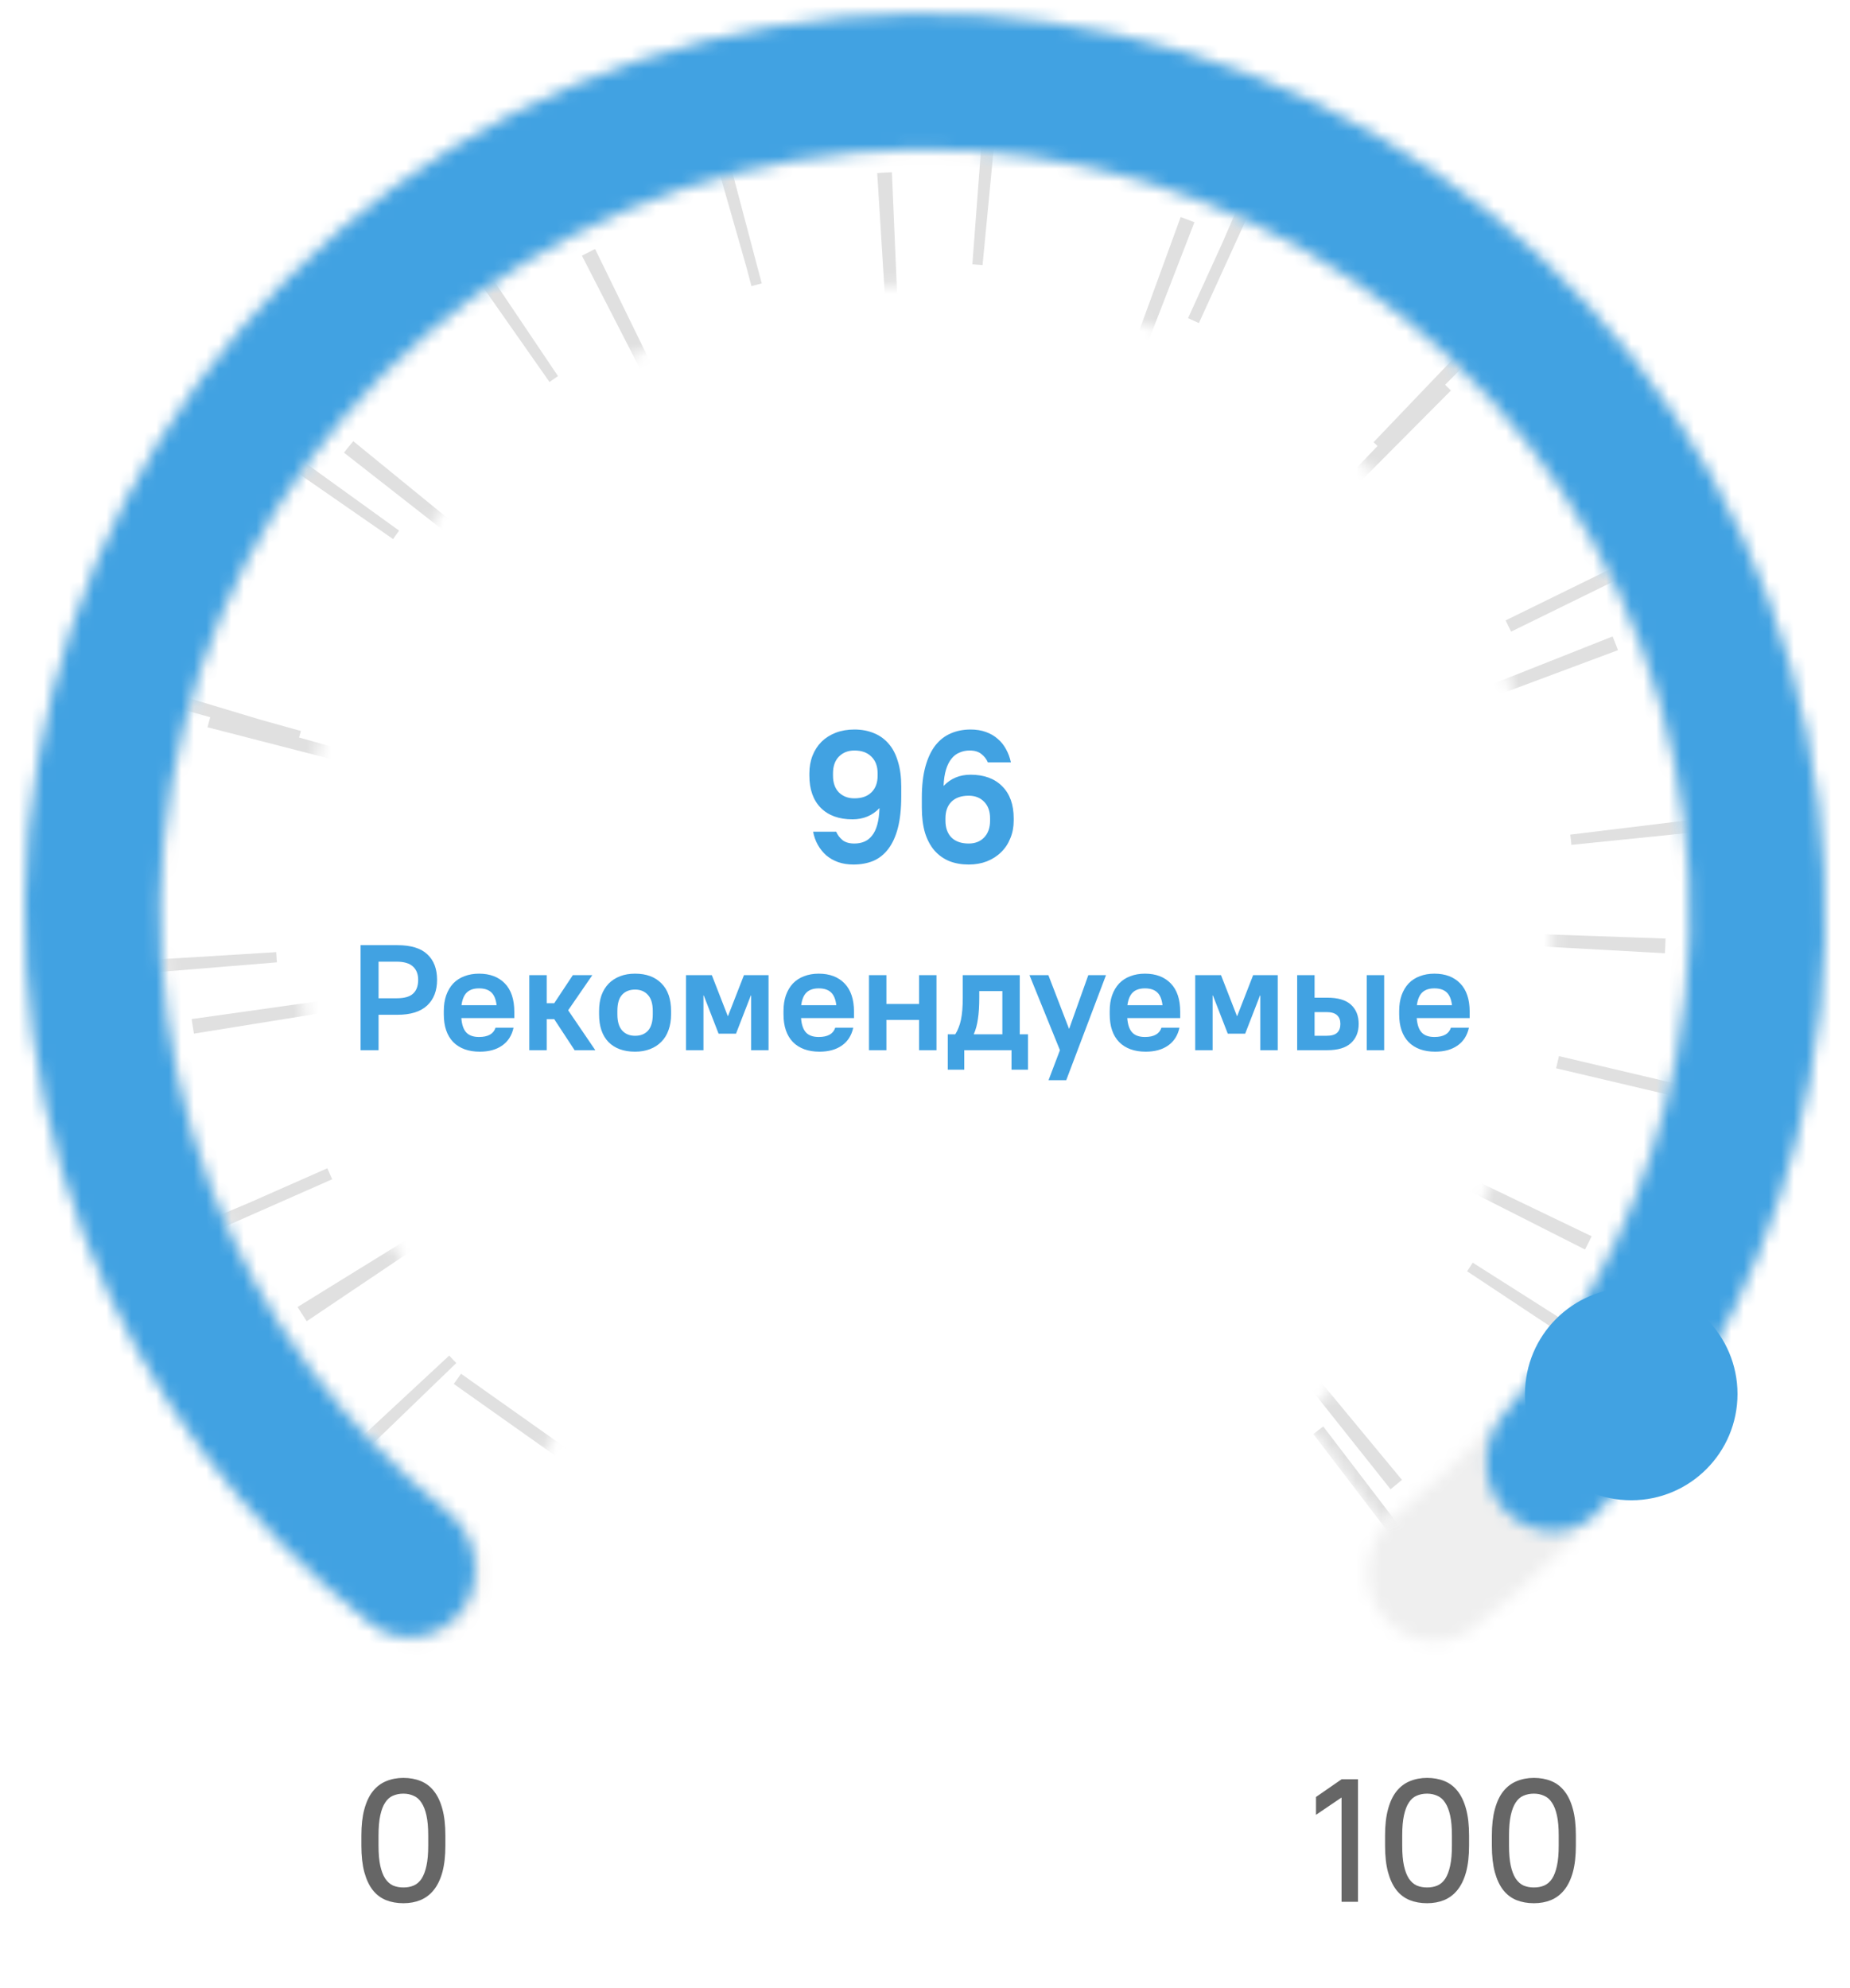 <svg width="148" height="159" viewBox="0 0 148 159" fill="none" xmlns="http://www.w3.org/2000/svg">
<path d="M107.324 143.774L105.28 145.16V143.732L107.324 142.318H108.64V152.118H107.324V143.774ZM114.165 152.23C113.651 152.23 113.185 152.146 112.765 151.978C112.354 151.81 112.004 151.544 111.715 151.18C111.425 150.807 111.201 150.331 111.043 149.752C110.884 149.164 110.805 148.455 110.805 147.624V146.812C110.805 145.991 110.884 145.291 111.043 144.712C111.201 144.124 111.425 143.648 111.715 143.284C112.013 142.911 112.368 142.64 112.779 142.472C113.199 142.295 113.661 142.206 114.165 142.206C114.678 142.206 115.14 142.29 115.551 142.458C115.971 142.626 116.325 142.897 116.615 143.27C116.904 143.634 117.128 144.11 117.287 144.698C117.445 145.277 117.525 145.981 117.525 146.812V147.624C117.525 148.445 117.445 149.15 117.287 149.738C117.128 150.317 116.899 150.793 116.601 151.166C116.311 151.53 115.957 151.801 115.537 151.978C115.126 152.146 114.669 152.23 114.165 152.23ZM114.165 150.97C114.473 150.97 114.748 150.919 114.991 150.816C115.243 150.704 115.453 150.522 115.621 150.27C115.789 150.009 115.919 149.663 116.013 149.234C116.106 148.805 116.153 148.268 116.153 147.624V146.812C116.153 146.168 116.106 145.636 116.013 145.216C115.919 144.787 115.784 144.441 115.607 144.18C115.439 143.919 115.229 143.737 114.977 143.634C114.734 143.522 114.463 143.466 114.165 143.466C113.857 143.466 113.577 143.522 113.325 143.634C113.082 143.737 112.877 143.919 112.709 144.18C112.541 144.432 112.41 144.773 112.317 145.202C112.223 145.631 112.177 146.168 112.177 146.812V147.624C112.177 148.268 112.223 148.805 112.317 149.234C112.41 149.654 112.541 149.995 112.709 150.256C112.886 150.517 113.096 150.704 113.339 150.816C113.591 150.919 113.866 150.97 114.165 150.97ZM122.709 152.23C122.196 152.23 121.729 152.146 121.309 151.978C120.899 151.81 120.549 151.544 120.259 151.18C119.97 150.807 119.746 150.331 119.587 149.752C119.429 149.164 119.349 148.455 119.349 147.624V146.812C119.349 145.991 119.429 145.291 119.587 144.712C119.746 144.124 119.97 143.648 120.259 143.284C120.558 142.911 120.913 142.64 121.323 142.472C121.743 142.295 122.205 142.206 122.709 142.206C123.223 142.206 123.685 142.29 124.095 142.458C124.515 142.626 124.87 142.897 125.159 143.27C125.449 143.634 125.673 144.11 125.831 144.698C125.99 145.277 126.069 145.981 126.069 146.812V147.624C126.069 148.445 125.99 149.15 125.831 149.738C125.673 150.317 125.444 150.793 125.145 151.166C124.856 151.53 124.501 151.801 124.081 151.978C123.671 152.146 123.213 152.23 122.709 152.23ZM122.709 150.97C123.017 150.97 123.293 150.919 123.535 150.816C123.787 150.704 123.997 150.522 124.165 150.27C124.333 150.009 124.464 149.663 124.557 149.234C124.651 148.805 124.697 148.268 124.697 147.624V146.812C124.697 146.168 124.651 145.636 124.557 145.216C124.464 144.787 124.329 144.441 124.151 144.18C123.983 143.919 123.773 143.737 123.521 143.634C123.279 143.522 123.008 143.466 122.709 143.466C122.401 143.466 122.121 143.522 121.869 143.634C121.627 143.737 121.421 143.919 121.253 144.18C121.085 144.432 120.955 144.773 120.861 145.202C120.768 145.631 120.721 146.168 120.721 146.812V147.624C120.721 148.268 120.768 148.805 120.861 149.234C120.955 149.654 121.085 149.995 121.253 150.256C121.431 150.517 121.641 150.704 121.883 150.816C122.135 150.919 122.411 150.97 122.709 150.97Z" fill="black" fill-opacity="0.6"/>
<path d="M32.27 152.23C31.757 152.23 31.29 152.146 30.87 151.978C30.459 151.81 30.109 151.544 29.82 151.18C29.531 150.807 29.307 150.331 29.148 149.752C28.989 149.164 28.91 148.455 28.91 147.624V146.812C28.91 145.991 28.989 145.291 29.148 144.712C29.307 144.124 29.531 143.648 29.82 143.284C30.119 142.911 30.473 142.64 30.884 142.472C31.304 142.295 31.766 142.206 32.27 142.206C32.783 142.206 33.245 142.29 33.656 142.458C34.076 142.626 34.431 142.897 34.72 143.27C35.009 143.634 35.233 144.11 35.392 144.698C35.551 145.277 35.63 145.981 35.63 146.812V147.624C35.63 148.445 35.551 149.15 35.392 149.738C35.233 150.317 35.005 150.793 34.706 151.166C34.417 151.53 34.062 151.801 33.642 151.978C33.231 152.146 32.774 152.23 32.27 152.23ZM32.27 150.97C32.578 150.97 32.853 150.919 33.096 150.816C33.348 150.704 33.558 150.522 33.726 150.27C33.894 150.009 34.025 149.663 34.118 149.234C34.211 148.805 34.258 148.268 34.258 147.624V146.812C34.258 146.168 34.211 145.636 34.118 145.216C34.025 144.787 33.889 144.441 33.712 144.18C33.544 143.919 33.334 143.737 33.082 143.634C32.839 143.522 32.569 143.466 32.27 143.466C31.962 143.466 31.682 143.522 31.43 143.634C31.187 143.737 30.982 143.919 30.814 144.18C30.646 144.432 30.515 144.773 30.422 145.202C30.329 145.631 30.282 146.168 30.282 146.812V147.624C30.282 148.268 30.329 148.805 30.422 149.234C30.515 149.654 30.646 149.995 30.814 150.256C30.991 150.517 31.201 150.704 31.444 150.816C31.696 150.919 31.971 150.97 32.27 150.97Z" fill="black" fill-opacity="0.6"/>
<mask id="path-3-inside-1_41_70" fill="white">
<path d="M110.328 128.843C111.981 131.378 115.391 132.109 117.793 130.269C128.594 121.992 136.86 110.798 141.58 97.956C146.932 83.394 147.437 67.493 143.021 52.622C138.605 37.75 129.503 24.702 117.071 15.422C104.639 6.141 89.543 1.124 74.029 1.118C58.515 1.112 43.414 6.117 30.975 15.387C18.536 24.658 9.424 37.698 4.995 52.566C0.567 67.435 1.06 83.336 6.4 97.901C11.109 110.747 19.367 121.949 30.162 130.234C32.562 132.076 35.972 131.347 37.627 128.814C39.282 126.28 38.551 122.903 36.176 121.028C27.346 114.058 20.585 104.757 16.689 94.129C12.161 81.781 11.744 68.3 15.498 55.694C19.252 43.089 26.978 32.033 37.523 24.174C48.069 16.314 60.872 12.071 74.025 12.076C87.177 12.082 99.976 16.335 110.516 24.203C121.055 32.071 128.772 43.133 132.516 55.741C136.26 68.35 135.832 81.83 131.294 94.175C127.389 104.8 120.621 114.095 111.786 121.058C109.409 122.932 108.676 126.308 110.328 128.843Z"/>
</mask>
<path d="M110.328 128.843C111.981 131.378 115.391 132.109 117.793 130.269C128.594 121.992 136.86 110.798 141.58 97.956C146.932 83.394 147.437 67.493 143.021 52.622C138.605 37.75 129.503 24.702 117.071 15.422C104.639 6.141 89.543 1.124 74.029 1.118C58.515 1.112 43.414 6.117 30.975 15.387C18.536 24.658 9.424 37.698 4.995 52.566C0.567 67.435 1.06 83.336 6.4 97.901C11.109 110.747 19.367 121.949 30.162 130.234C32.562 132.076 35.972 131.347 37.627 128.814C39.282 126.28 38.551 122.903 36.176 121.028C27.346 114.058 20.585 104.757 16.689 94.129C12.161 81.781 11.744 68.3 15.498 55.694C19.252 43.089 26.978 32.033 37.523 24.174C48.069 16.314 60.872 12.071 74.025 12.076C87.177 12.082 99.976 16.335 110.516 24.203C121.055 32.071 128.772 43.133 132.516 55.741C136.26 68.35 135.832 81.83 131.294 94.175C127.389 104.8 120.621 114.095 111.786 121.058C109.409 122.932 108.676 126.308 110.328 128.843Z" fill="#D9D9D9" stroke="#EFEFEF" stroke-width="28" mask="url(#path-3-inside-1_41_70)"/>
<mask id="path-4-inside-2_41_70" fill="white">
<path d="M110.529 121.854C120.843 114.141 128.452 103.362 132.265 91.061C136.078 78.76 135.9 65.567 131.756 53.373C127.612 41.179 119.715 30.609 109.197 23.178C98.678 15.747 86.077 11.836 73.199 12.005C60.321 12.174 47.828 16.415 37.508 24.119C27.188 31.824 19.571 42.597 15.748 54.896C11.926 67.195 12.095 80.387 16.229 92.584C20.364 104.781 28.253 115.357 38.767 122.796L44.957 114.047C36.291 107.915 29.788 99.198 26.38 89.143C22.971 79.089 22.832 68.215 25.983 58.077C29.134 47.939 35.412 39.059 43.919 32.708C52.426 26.357 62.725 22.861 73.34 22.722C83.955 22.583 94.342 25.807 103.013 31.932C111.683 38.057 118.193 46.77 121.608 56.821C125.024 66.873 125.171 77.748 122.028 87.888C118.885 98.028 112.613 106.913 104.11 113.27L110.529 121.854Z"/>
</mask>
<path d="M110.529 121.854C120.843 114.141 128.452 103.362 132.265 91.061C136.078 78.76 135.9 65.567 131.756 53.373C127.612 41.179 119.715 30.609 109.197 23.178C98.678 15.747 86.077 11.836 73.199 12.005C60.321 12.174 47.828 16.415 37.508 24.119C27.188 31.824 19.571 42.597 15.748 54.896C11.926 67.195 12.095 80.387 16.229 92.584C20.364 104.781 28.253 115.357 38.767 122.796L44.957 114.047C36.291 107.915 29.788 99.198 26.38 89.143C22.971 79.089 22.832 68.215 25.983 58.077C29.134 47.939 35.412 39.059 43.919 32.708C52.426 26.357 62.725 22.861 73.34 22.722C83.955 22.583 94.342 25.807 103.013 31.932C111.683 38.057 118.193 46.77 121.608 56.821C125.024 66.873 125.171 77.748 122.028 87.888C118.885 98.028 112.613 106.913 104.11 113.27L110.529 121.854Z" stroke="#E0E0E0" stroke-width="18" stroke-dasharray="1 20" mask="url(#path-4-inside-2_41_70)"/>
<mask id="path-5-inside-3_41_70" fill="white">
<path d="M120.457 120.851C122.534 122.985 125.964 123.044 127.937 120.813C136.561 111.06 142.403 99.122 144.791 86.255C147.508 71.617 145.62 56.496 139.387 42.975C133.154 29.454 122.882 18.198 109.987 10.757C97.092 3.315 82.207 0.054 67.381 1.423C52.556 2.791 38.519 8.722 27.204 18.399C15.889 28.075 7.852 41.022 4.2 55.455C0.548 69.889 1.459 85.099 6.81 98.993C11.513 111.205 19.442 121.872 29.706 129.881C32.054 131.713 35.415 131.027 37.066 128.549C38.717 126.072 38.029 122.743 35.706 120.88C27.286 114.129 20.773 105.249 16.872 95.118C12.322 83.305 11.547 70.372 14.652 58.1C17.758 45.828 24.591 34.82 34.212 26.593C43.832 18.365 55.767 13.322 68.372 12.159C80.978 10.995 93.634 13.768 104.598 20.095C115.562 26.422 124.295 35.993 129.595 47.489C134.895 58.985 136.5 71.842 134.19 84.288C132.209 94.962 127.433 104.884 120.39 113.063C118.448 115.319 118.381 118.718 120.457 120.851Z"/>
</mask>
<path d="M120.457 120.851C122.534 122.985 125.964 123.044 127.937 120.813C136.561 111.06 142.403 99.122 144.791 86.255C147.508 71.617 145.62 56.496 139.387 42.975C133.154 29.454 122.882 18.198 109.987 10.757C97.092 3.315 82.207 0.054 67.381 1.423C52.556 2.791 38.519 8.722 27.204 18.399C15.889 28.075 7.852 41.022 4.2 55.455C0.548 69.889 1.459 85.099 6.81 98.993C11.513 111.205 19.442 121.872 29.706 129.881C32.054 131.713 35.415 131.027 37.066 128.549C38.717 126.072 38.029 122.743 35.706 120.88C27.286 114.129 20.773 105.249 16.872 95.118C12.322 83.305 11.547 70.372 14.652 58.1C17.758 45.828 24.591 34.82 34.212 26.593C43.832 18.365 55.767 13.322 68.372 12.159C80.978 10.995 93.634 13.768 104.598 20.095C115.562 26.422 124.295 35.993 129.595 47.489C134.895 58.985 136.5 71.842 134.19 84.288C132.209 94.962 127.433 104.884 120.39 113.063C118.448 115.319 118.381 118.718 120.457 120.851Z" fill="#D9D9D9" stroke="#41A2E2" stroke-width="28" mask="url(#path-5-inside-3_41_70)"/>
<g filter="url(#filter0_di_41_70)">
<circle cx="126.5" cy="115.5" r="8.5" fill="#41A2E2"/>
</g>
<path d="M28.846 75.6H31.786C32.874 75.6 33.674 75.844 34.186 76.332C34.706 76.812 34.966 77.492 34.966 78.372C34.966 79.244 34.702 79.928 34.174 80.424C33.646 80.92 32.85 81.168 31.786 81.168H30.286V84H28.846V75.6ZM30.286 76.92V79.848H31.726C32.342 79.848 32.782 79.724 33.046 79.476C33.318 79.228 33.454 78.86 33.454 78.372C33.454 77.916 33.314 77.56 33.034 77.304C32.754 77.048 32.318 76.92 31.726 76.92H30.286ZM38.384 84.12C37.48 84.12 36.772 83.864 36.26 83.352C35.756 82.832 35.504 82.092 35.504 81.132V80.868C35.504 80.396 35.568 79.976 35.696 79.608C35.832 79.232 36.02 78.916 36.26 78.66C36.508 78.404 36.804 78.212 37.148 78.084C37.5 77.948 37.892 77.88 38.324 77.88C39.196 77.88 39.884 78.14 40.388 78.66C40.892 79.18 41.144 79.936 41.144 80.928V81.432H36.908C36.948 81.96 37.08 82.344 37.304 82.584C37.528 82.824 37.868 82.944 38.324 82.944C39.044 82.944 39.484 82.696 39.644 82.2H41.084C40.948 82.824 40.644 83.3 40.172 83.628C39.708 83.956 39.112 84.12 38.384 84.12ZM38.324 79.056C37.9 79.056 37.576 79.164 37.352 79.38C37.128 79.588 36.984 79.928 36.92 80.4H39.728C39.672 79.928 39.532 79.588 39.308 79.38C39.084 79.164 38.756 79.056 38.324 79.056ZM42.344 78H43.736V80.244H44.337L45.825 78H47.385L45.453 80.808L47.624 84H45.968L44.337 81.516H43.736V84H42.344V78ZM50.806 84.12C49.902 84.12 49.194 83.864 48.682 83.352C48.178 82.832 47.926 82.092 47.926 81.132V80.868C47.926 80.396 47.99 79.976 48.118 79.608C48.254 79.24 48.446 78.928 48.694 78.672C48.95 78.416 49.254 78.22 49.606 78.084C49.958 77.948 50.358 77.88 50.806 77.88C51.71 77.88 52.414 78.14 52.918 78.66C53.43 79.172 53.686 79.908 53.686 80.868V81.132C53.686 81.604 53.618 82.024 53.482 82.392C53.354 82.76 53.162 83.072 52.906 83.328C52.658 83.584 52.354 83.78 51.994 83.916C51.642 84.052 51.246 84.12 50.806 84.12ZM50.806 82.848C51.246 82.848 51.59 82.712 51.838 82.44C52.094 82.16 52.222 81.724 52.222 81.132V80.868C52.222 80.292 52.094 79.864 51.838 79.584C51.582 79.296 51.238 79.152 50.806 79.152C50.366 79.152 50.018 79.292 49.762 79.572C49.514 79.844 49.39 80.276 49.39 80.868V81.132C49.39 81.708 49.518 82.14 49.774 82.428C50.03 82.708 50.374 82.848 50.806 82.848ZM54.883 78H56.947L58.219 81.264H58.243L59.516 78H61.483V84H60.092V79.62H60.068L58.88 82.68H57.487L56.3 79.62H56.276V84H54.883V78ZM65.56 84.12C64.656 84.12 63.948 83.864 63.436 83.352C62.932 82.832 62.68 82.092 62.68 81.132V80.868C62.68 80.396 62.744 79.976 62.872 79.608C63.008 79.232 63.196 78.916 63.436 78.66C63.684 78.404 63.98 78.212 64.324 78.084C64.676 77.948 65.068 77.88 65.5 77.88C66.372 77.88 67.06 78.14 67.564 78.66C68.068 79.18 68.32 79.936 68.32 80.928V81.432H64.084C64.124 81.96 64.256 82.344 64.48 82.584C64.704 82.824 65.044 82.944 65.5 82.944C66.22 82.944 66.66 82.696 66.82 82.2H68.26C68.124 82.824 67.82 83.3 67.348 83.628C66.884 83.956 66.288 84.12 65.56 84.12ZM65.5 79.056C65.076 79.056 64.752 79.164 64.528 79.38C64.304 79.588 64.16 79.928 64.096 80.4H66.904C66.848 79.928 66.708 79.588 66.484 79.38C66.26 79.164 65.932 79.056 65.5 79.056ZM69.52 78H70.912V80.304H73.528V78H74.92V84H73.528V81.576H70.912V84H69.52V78ZM75.821 82.728H76.421C76.525 82.568 76.613 82.392 76.685 82.2C76.765 82.008 76.829 81.796 76.877 81.564C76.925 81.332 76.961 81.072 76.985 80.784C77.009 80.488 77.021 80.16 77.021 79.8V78H81.581V82.728H82.241V85.56H80.921V84H77.141V85.56H75.821V82.728ZM80.189 82.728V79.272H78.341V79.8C78.341 80.48 78.305 81.048 78.233 81.504C78.169 81.96 78.061 82.36 77.909 82.704V82.728H80.189ZM84.795 84L82.359 78H83.871L85.515 82.272H85.539L87.063 78H88.479L85.299 86.4H83.883L84.795 84ZM91.657 84.12C90.753 84.12 90.045 83.864 89.533 83.352C89.029 82.832 88.777 82.092 88.777 81.132V80.868C88.777 80.396 88.841 79.976 88.969 79.608C89.105 79.232 89.293 78.916 89.533 78.66C89.781 78.404 90.077 78.212 90.421 78.084C90.773 77.948 91.165 77.88 91.597 77.88C92.469 77.88 93.157 78.14 93.661 78.66C94.165 79.18 94.417 79.936 94.417 80.928V81.432H90.181C90.221 81.96 90.353 82.344 90.577 82.584C90.801 82.824 91.141 82.944 91.597 82.944C92.317 82.944 92.757 82.696 92.917 82.2H94.357C94.221 82.824 93.917 83.3 93.445 83.628C92.981 83.956 92.385 84.12 91.657 84.12ZM91.597 79.056C91.173 79.056 90.849 79.164 90.625 79.38C90.401 79.588 90.257 79.928 90.193 80.4H93.001C92.945 79.928 92.805 79.588 92.581 79.38C92.357 79.164 92.029 79.056 91.597 79.056ZM95.618 78H97.682L98.954 81.264H98.978L100.25 78H102.218V84H100.826V79.62H100.802L99.614 82.68H98.222L97.034 79.62H97.01V84H95.618V78ZM109.342 78H110.734V84H109.342V78ZM103.774 78H105.166V79.8H106.174C107.038 79.8 107.674 79.988 108.082 80.364C108.49 80.74 108.694 81.252 108.694 81.9C108.694 82.548 108.486 83.06 108.07 83.436C107.662 83.812 107.03 84 106.174 84H103.774V78ZM105.166 80.952V82.848H106.114C106.514 82.848 106.798 82.768 106.966 82.608C107.142 82.448 107.23 82.212 107.23 81.9C107.23 81.596 107.142 81.364 106.966 81.204C106.79 81.036 106.506 80.952 106.114 80.952H105.166ZM114.814 84.12C113.91 84.12 113.202 83.864 112.69 83.352C112.186 82.832 111.934 82.092 111.934 81.132V80.868C111.934 80.396 111.998 79.976 112.126 79.608C112.262 79.232 112.45 78.916 112.69 78.66C112.938 78.404 113.234 78.212 113.578 78.084C113.93 77.948 114.322 77.88 114.754 77.88C115.626 77.88 116.314 78.14 116.818 78.66C117.322 79.18 117.574 79.936 117.574 80.928V81.432H113.338C113.378 81.96 113.51 82.344 113.734 82.584C113.958 82.824 114.298 82.944 114.754 82.944C115.474 82.944 115.914 82.696 116.074 82.2H117.514C117.378 82.824 117.074 83.3 116.602 83.628C116.138 83.956 115.542 84.12 114.814 84.12ZM114.754 79.056C114.33 79.056 114.006 79.164 113.782 79.38C113.558 79.588 113.414 79.928 113.35 80.4H116.158C116.102 79.928 115.962 79.588 115.738 79.38C115.514 79.164 115.186 79.056 114.754 79.056Z" fill="#41A2E2"/>
<path d="M68.275 69.15C67.825 69.15 67.415 69.085 67.045 68.955C66.685 68.825 66.37 68.645 66.1 68.415C65.83 68.175 65.605 67.895 65.425 67.575C65.245 67.255 65.12 66.905 65.05 66.525H66.895C67.005 66.785 67.175 67.01 67.405 67.2C67.635 67.38 67.95 67.47 68.35 67.47C68.64 67.47 68.905 67.42 69.145 67.32C69.385 67.22 69.59 67.06 69.76 66.84C69.94 66.62 70.08 66.33 70.18 65.97C70.28 65.61 70.34 65.165 70.36 64.635C69.79 65.235 69.07 65.535 68.2 65.535C67.12 65.535 66.275 65.23 65.665 64.62C65.055 64 64.75 63.14 64.75 62.04V61.86C64.75 61.34 64.835 60.865 65.005 60.435C65.175 60.005 65.415 59.635 65.725 59.325C66.045 59.015 66.425 58.775 66.865 58.605C67.315 58.435 67.81 58.35 68.35 58.35C68.92 58.35 69.435 58.445 69.895 58.635C70.355 58.815 70.75 59.095 71.08 59.475C71.41 59.845 71.66 60.32 71.83 60.9C72.01 61.47 72.1 62.14 72.1 62.91V63.69C72.1 64.68 72.01 65.525 71.83 66.225C71.65 66.915 71.39 67.48 71.05 67.92C70.72 68.35 70.32 68.665 69.85 68.865C69.38 69.055 68.855 69.15 68.275 69.15ZM66.64 62.04C66.64 62.61 66.795 63.055 67.105 63.375C67.425 63.695 67.84 63.855 68.35 63.855C68.94 63.855 69.395 63.695 69.715 63.375C70.045 63.055 70.21 62.61 70.21 62.04V61.86C70.21 61.29 70.045 60.845 69.715 60.525C69.395 60.195 68.94 60.03 68.35 60.03C67.84 60.03 67.425 60.195 67.105 60.525C66.795 60.845 66.64 61.29 66.64 61.86V62.04ZM77.496 69.15C76.926 69.15 76.411 69.06 75.951 68.88C75.491 68.69 75.096 68.41 74.766 68.04C74.436 67.66 74.181 67.185 74.001 66.615C73.831 66.035 73.746 65.36 73.746 64.59V63.81C73.746 62.84 73.841 62.01 74.031 61.32C74.221 60.63 74.486 60.065 74.826 59.625C75.176 59.185 75.586 58.865 76.056 58.665C76.536 58.455 77.066 58.35 77.646 58.35C78.096 58.35 78.501 58.415 78.861 58.545C79.231 58.675 79.551 58.86 79.821 59.1C80.091 59.33 80.311 59.605 80.481 59.925C80.661 60.245 80.791 60.595 80.871 60.975H79.026C78.916 60.715 78.746 60.495 78.516 60.315C78.286 60.125 77.971 60.03 77.571 60.03C77.281 60.03 77.011 60.085 76.761 60.195C76.511 60.295 76.296 60.46 76.116 60.69C75.936 60.91 75.791 61.2 75.681 61.56C75.571 61.92 75.506 62.355 75.486 62.865C76.056 62.265 76.776 61.965 77.646 61.965C78.726 61.965 79.571 62.275 80.181 62.895C80.791 63.505 81.096 64.36 81.096 65.46V65.64C81.096 66.15 81.006 66.62 80.826 67.05C80.656 67.48 80.411 67.85 80.091 68.16C79.781 68.47 79.401 68.715 78.951 68.895C78.511 69.065 78.026 69.15 77.496 69.15ZM75.636 65.64C75.636 66.21 75.796 66.66 76.116 66.99C76.446 67.31 76.906 67.47 77.496 67.47C78.006 67.47 78.416 67.31 78.726 66.99C79.046 66.66 79.206 66.21 79.206 65.64V65.46C79.206 64.89 79.046 64.445 78.726 64.125C78.416 63.805 78.006 63.645 77.496 63.645C76.906 63.645 76.446 63.805 76.116 64.125C75.796 64.445 75.636 64.89 75.636 65.46V65.64Z" fill="#41A2E2"/>
<defs>
<filter id="filter0_di_41_70" x="118" y="104" width="21" height="20" filterUnits="userSpaceOnUse" color-interpolation-filters="sRGB">
<feFlood flood-opacity="0" result="BackgroundImageFix"/>
<feColorMatrix in="SourceAlpha" type="matrix" values="0 0 0 0 0 0 0 0 0 0 0 0 0 0 0 0 0 0 127 0" result="hardAlpha"/>
<feMorphology radius="4" operator="erode" in="SourceAlpha" result="effect1_dropShadow_41_70"/>
<feOffset dx="4" dy="-3"/>
<feGaussianBlur stdDeviation="2"/>
<feComposite in2="hardAlpha" operator="out"/>
<feColorMatrix type="matrix" values="0 0 0 0 0.173 0 0 0 0 0.11 0 0 0 0 0.304 0 0 0 0.46 0"/>
<feBlend mode="normal" in2="BackgroundImageFix" result="effect1_dropShadow_41_70"/>
<feBlend mode="normal" in="SourceGraphic" in2="effect1_dropShadow_41_70" result="shape"/>
<feColorMatrix in="SourceAlpha" type="matrix" values="0 0 0 0 0 0 0 0 0 0 0 0 0 0 0 0 0 0 127 0" result="hardAlpha"/>
<feOffset dy="-1"/>
<feGaussianBlur stdDeviation="2"/>
<feComposite in2="hardAlpha" operator="arithmetic" k2="-1" k3="1"/>
<feColorMatrix type="matrix" values="0 0 0 0 1 0 0 0 0 1 0 0 0 0 1 0 0 0 0.25 0"/>
<feBlend mode="normal" in2="shape" result="effect2_innerShadow_41_70"/>
</filter>
</defs>
</svg>
